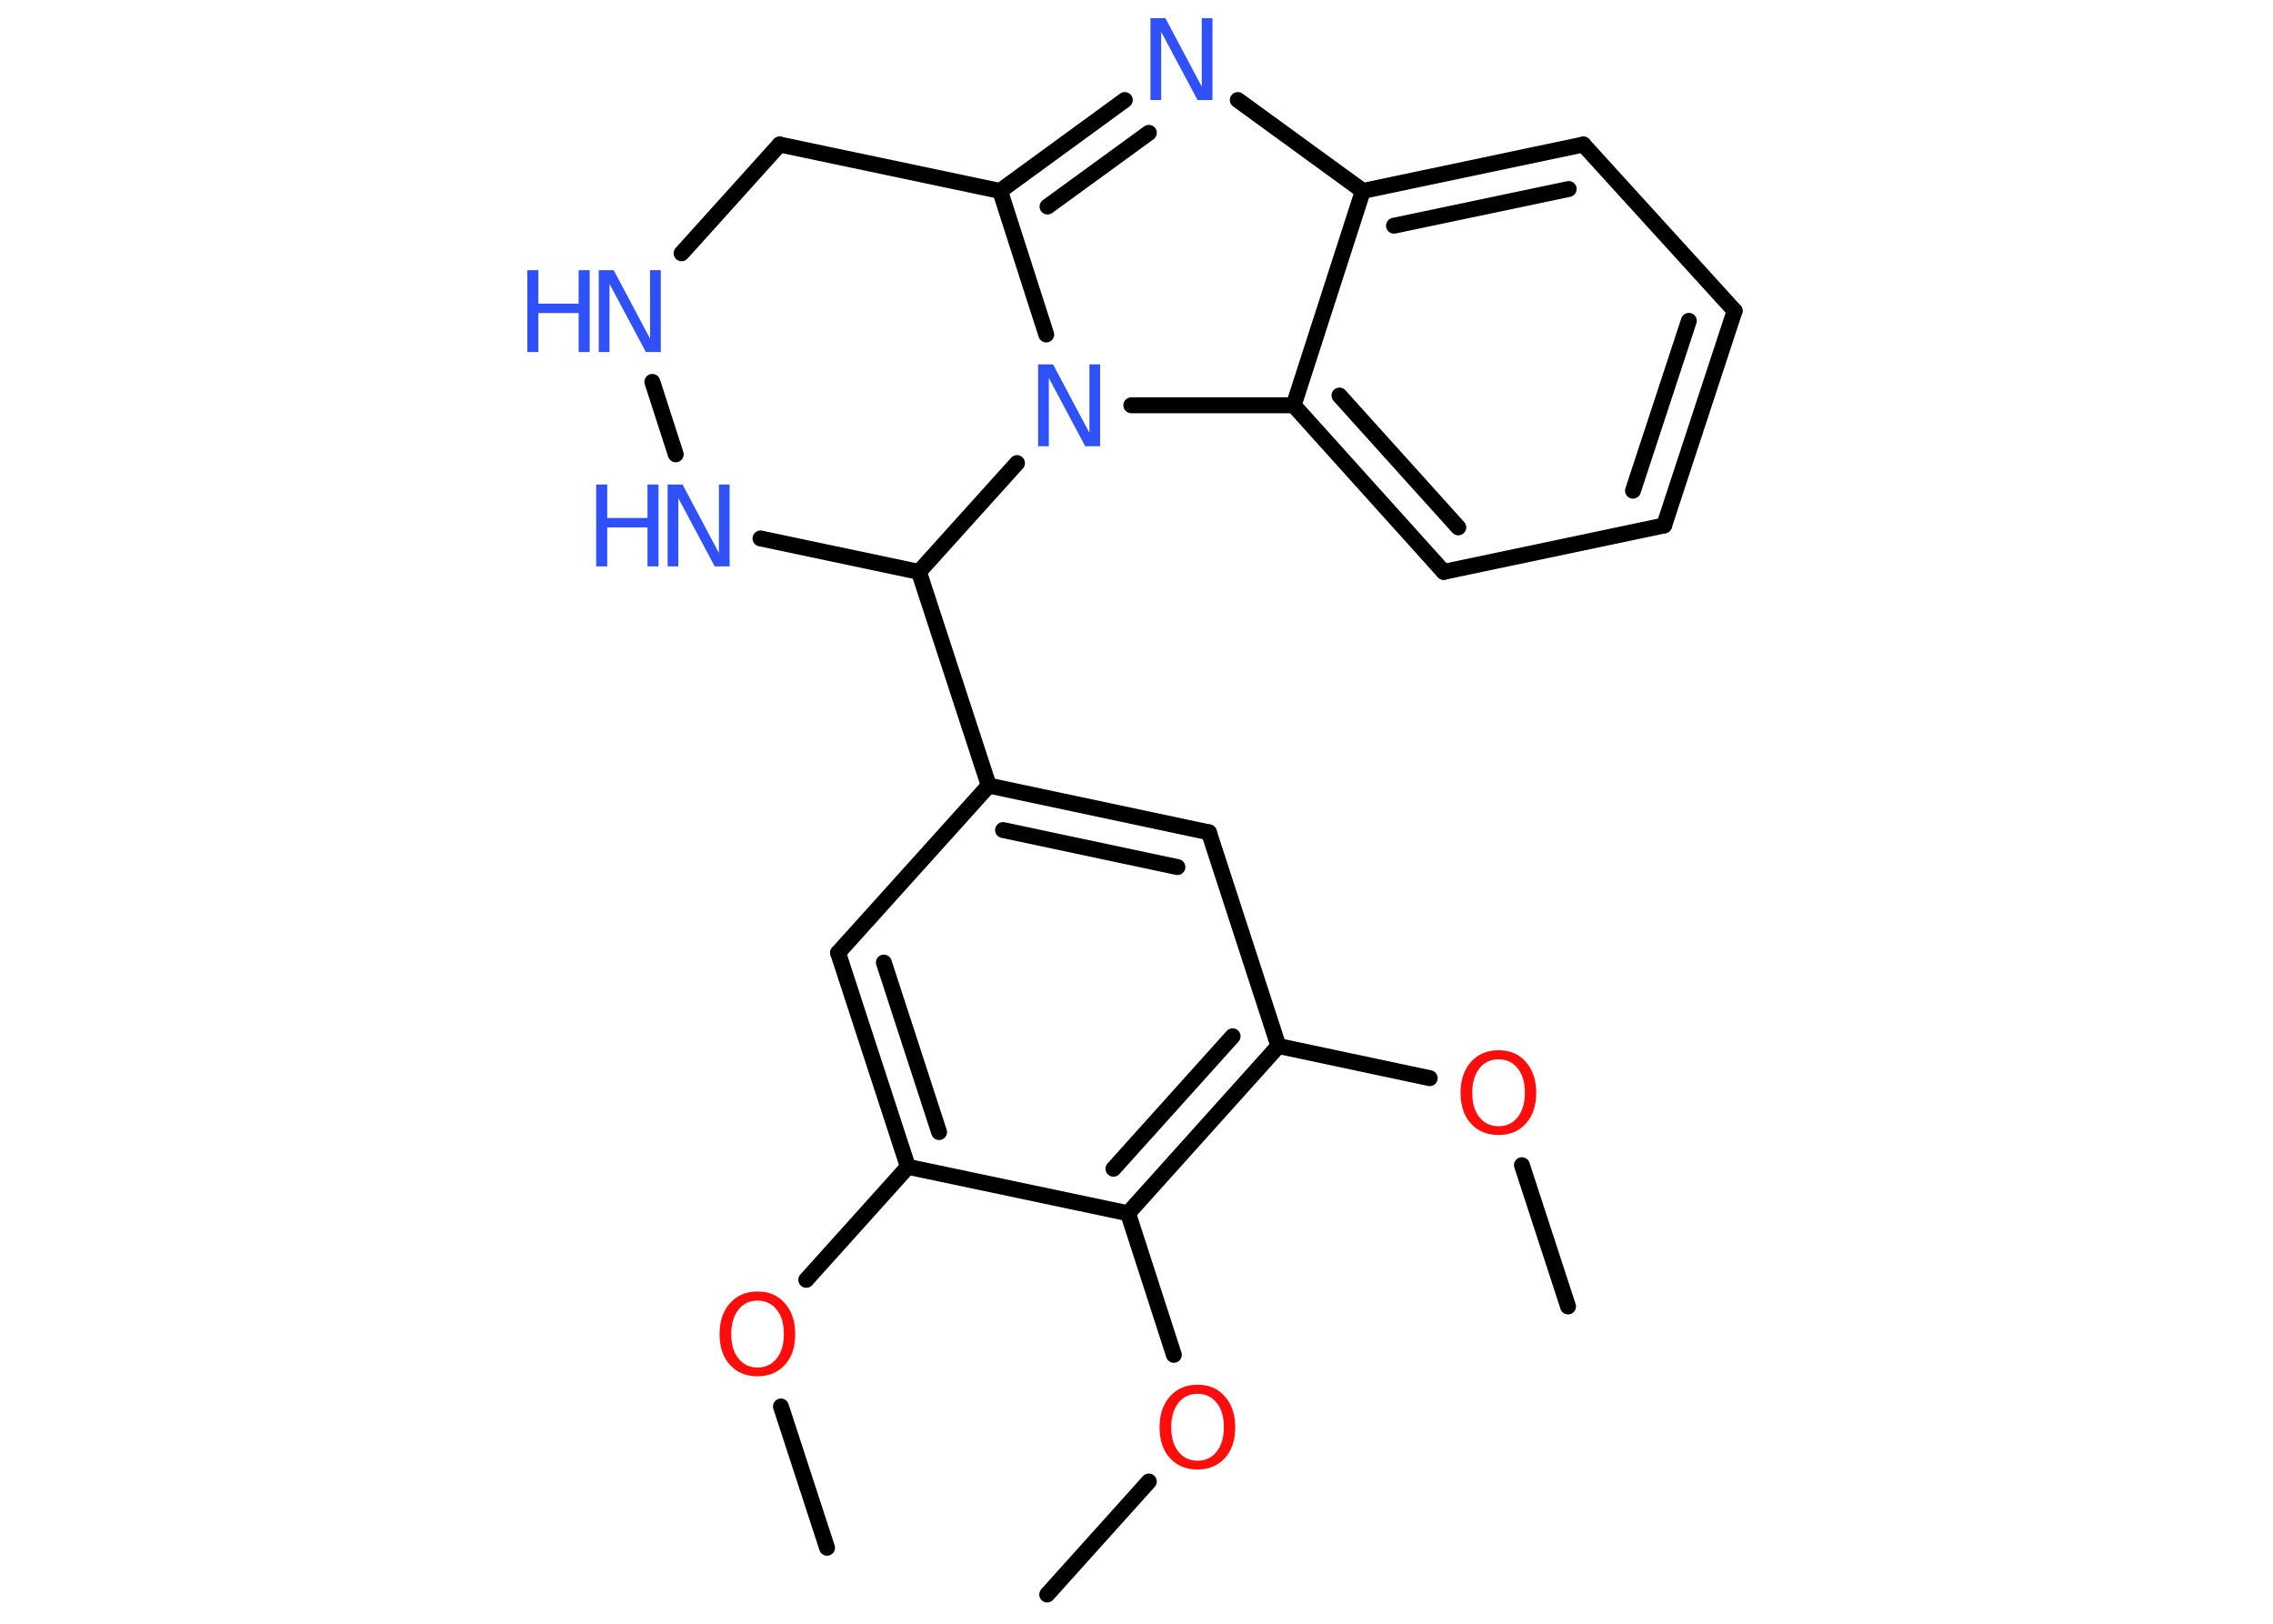<?xml version='1.0' encoding='UTF-8'?>
<!DOCTYPE svg PUBLIC "-//W3C//DTD SVG 1.1//EN" "http://www.w3.org/Graphics/SVG/1.1/DTD/svg11.dtd">
<svg version='1.2' xmlns='http://www.w3.org/2000/svg' xmlns:xlink='http://www.w3.org/1999/xlink' width='70.0mm' height='50.0mm' viewBox='0 0 70.0 50.0'>
  <desc>Generated by the Chemistry Development Kit (http://github.com/cdk)</desc>
  <g stroke-linecap='round' stroke-linejoin='round' stroke='#000000' stroke-width='.49' fill='#3050F8'>
    <rect x='.0' y='.0' width='70.0' height='50.0' fill='#FFFFFF' stroke='none'/>
    <g id='mol1' class='mol'>
      <line id='mol1bnd1' class='bond' x1='25.47' y1='47.66' x2='24.05' y2='43.31'/>
      <line id='mol1bnd2' class='bond' x1='24.83' y1='39.41' x2='27.96' y2='35.93'/>
      <g id='mol1bnd3' class='bond'>
        <line x1='25.81' y1='29.34' x2='27.96' y2='35.93'/>
        <line x1='27.22' y1='29.64' x2='28.92' y2='34.86'/>
      </g>
      <line id='mol1bnd4' class='bond' x1='25.81' y1='29.34' x2='30.45' y2='24.19'/>
      <line id='mol1bnd5' class='bond' x1='30.45' y1='24.19' x2='28.3' y2='17.61'/>
      <line id='mol1bnd6' class='bond' x1='28.3' y1='17.61' x2='23.42' y2='16.58'/>
      <line id='mol1bnd7' class='bond' x1='20.81' y1='13.99' x2='20.09' y2='11.76'/>
      <line id='mol1bnd8' class='bond' x1='20.99' y1='7.8' x2='24.01' y2='4.45'/>
      <line id='mol1bnd9' class='bond' x1='24.01' y1='4.45' x2='30.8' y2='5.88'/>
      <g id='mol1bnd10' class='bond'>
        <line x1='34.64' y1='3.08' x2='30.8' y2='5.88'/>
        <line x1='35.38' y1='4.09' x2='32.26' y2='6.36'/>
      </g>
      <line id='mol1bnd11' class='bond' x1='38.12' y1='3.08' x2='41.97' y2='5.88'/>
      <g id='mol1bnd12' class='bond'>
        <line x1='48.76' y1='4.45' x2='41.97' y2='5.88'/>
        <line x1='48.31' y1='5.82' x2='42.93' y2='6.95'/>
      </g>
      <line id='mol1bnd13' class='bond' x1='48.76' y1='4.45' x2='53.42' y2='9.57'/>
      <g id='mol1bnd14' class='bond'>
        <line x1='51.25' y1='16.18' x2='53.42' y2='9.57'/>
        <line x1='50.29' y1='15.11' x2='52.01' y2='9.88'/>
      </g>
      <line id='mol1bnd15' class='bond' x1='51.25' y1='16.18' x2='44.46' y2='17.61'/>
      <g id='mol1bnd16' class='bond'>
        <line x1='39.84' y1='12.48' x2='44.46' y2='17.61'/>
        <line x1='41.25' y1='12.18' x2='44.91' y2='16.24'/>
      </g>
      <line id='mol1bnd17' class='bond' x1='41.97' y1='5.88' x2='39.84' y2='12.48'/>
      <line id='mol1bnd18' class='bond' x1='39.84' y1='12.48' x2='34.84' y2='12.48'/>
      <line id='mol1bnd19' class='bond' x1='30.8' y1='5.88' x2='32.22' y2='10.3'/>
      <line id='mol1bnd20' class='bond' x1='28.3' y1='17.61' x2='31.32' y2='14.26'/>
      <g id='mol1bnd21' class='bond'>
        <line x1='37.23' y1='25.63' x2='30.45' y2='24.19'/>
        <line x1='36.26' y1='26.7' x2='30.89' y2='25.56'/>
      </g>
      <line id='mol1bnd22' class='bond' x1='37.23' y1='25.63' x2='39.37' y2='32.21'/>
      <line id='mol1bnd23' class='bond' x1='39.37' y1='32.21' x2='44.03' y2='33.2'/>
      <line id='mol1bnd24' class='bond' x1='46.87' y1='35.88' x2='48.29' y2='40.23'/>
      <g id='mol1bnd25' class='bond'>
        <line x1='34.74' y1='37.36' x2='39.37' y2='32.21'/>
        <line x1='34.29' y1='35.99' x2='37.96' y2='31.91'/>
      </g>
      <line id='mol1bnd26' class='bond' x1='27.96' y1='35.93' x2='34.74' y2='37.36'/>
      <line id='mol1bnd27' class='bond' x1='34.74' y1='37.36' x2='36.15' y2='41.72'/>
      <line id='mol1bnd28' class='bond' x1='35.38' y1='45.62' x2='32.25' y2='49.1'/>
      <path id='mol1atm2' class='atom' d='M23.33 40.05q-.37 .0 -.59 .28q-.22 .28 -.22 .75q.0 .48 .22 .75q.22 .28 .59 .28q.37 .0 .59 -.28q.22 -.28 .22 -.75q.0 -.48 -.22 -.75q-.22 -.28 -.59 -.28zM23.33 39.77q.53 .0 .84 .36q.32 .36 .32 .95q.0 .6 -.32 .95q-.32 .35 -.84 .35q-.53 .0 -.85 -.35q-.32 -.35 -.32 -.95q.0 -.59 .32 -.95q.32 -.36 .85 -.36z' stroke='none' fill='#FF0D0D'/>
      <g id='mol1atm7' class='atom'>
        <path d='M20.56 14.92h.46l1.12 2.11v-2.11h.33v2.52h-.46l-1.12 -2.1v2.1h-.33v-2.52z' stroke='none'/>
        <path d='M18.36 14.92h.34v1.03h1.24v-1.03h.34v2.52h-.34v-1.2h-1.24v1.2h-.34v-2.52z' stroke='none'/>
      </g>
      <g id='mol1atm8' class='atom'>
        <path d='M18.44 8.32h.46l1.12 2.11v-2.11h.33v2.52h-.46l-1.12 -2.1v2.1h-.33v-2.52z' stroke='none'/>
        <path d='M16.24 8.32h.34v1.03h1.24v-1.03h.34v2.52h-.34v-1.2h-1.24v1.2h-.34v-2.52z' stroke='none'/>
      </g>
      <path id='mol1atm11' class='atom' d='M35.43 .56h.46l1.12 2.11v-2.11h.33v2.52h-.46l-1.12 -2.1v2.1h-.33v-2.52z' stroke='none'/>
      <path id='mol1atm18' class='atom' d='M31.97 11.22h.46l1.12 2.11v-2.11h.33v2.52h-.46l-1.12 -2.1v2.1h-.33v-2.52z' stroke='none'/>
      <path id='mol1atm21' class='atom' d='M46.15 32.62q-.37 .0 -.59 .28q-.22 .28 -.22 .75q.0 .48 .22 .75q.22 .28 .59 .28q.37 .0 .59 -.28q.22 -.28 .22 -.75q.0 -.48 -.22 -.75q-.22 -.28 -.59 -.28zM46.15 32.34q.53 .0 .84 .36q.32 .36 .32 .95q.0 .6 -.32 .95q-.32 .35 -.84 .35q-.53 .0 -.85 -.35q-.32 -.35 -.32 -.95q.0 -.59 .32 -.95q.32 -.36 .85 -.36z' stroke='none' fill='#FF0D0D'/>
      <path id='mol1atm24' class='atom' d='M36.88 42.92q-.37 .0 -.59 .28q-.22 .28 -.22 .75q.0 .48 .22 .75q.22 .28 .59 .28q.37 .0 .59 -.28q.22 -.28 .22 -.75q.0 -.48 -.22 -.75q-.22 -.28 -.59 -.28zM36.88 42.64q.53 .0 .84 .36q.32 .36 .32 .95q.0 .6 -.32 .95q-.32 .35 -.84 .35q-.53 .0 -.85 -.35q-.32 -.35 -.32 -.95q.0 -.59 .32 -.95q.32 -.36 .85 -.36z' stroke='none' fill='#FF0D0D'/>
    </g>
  </g>
</svg>

